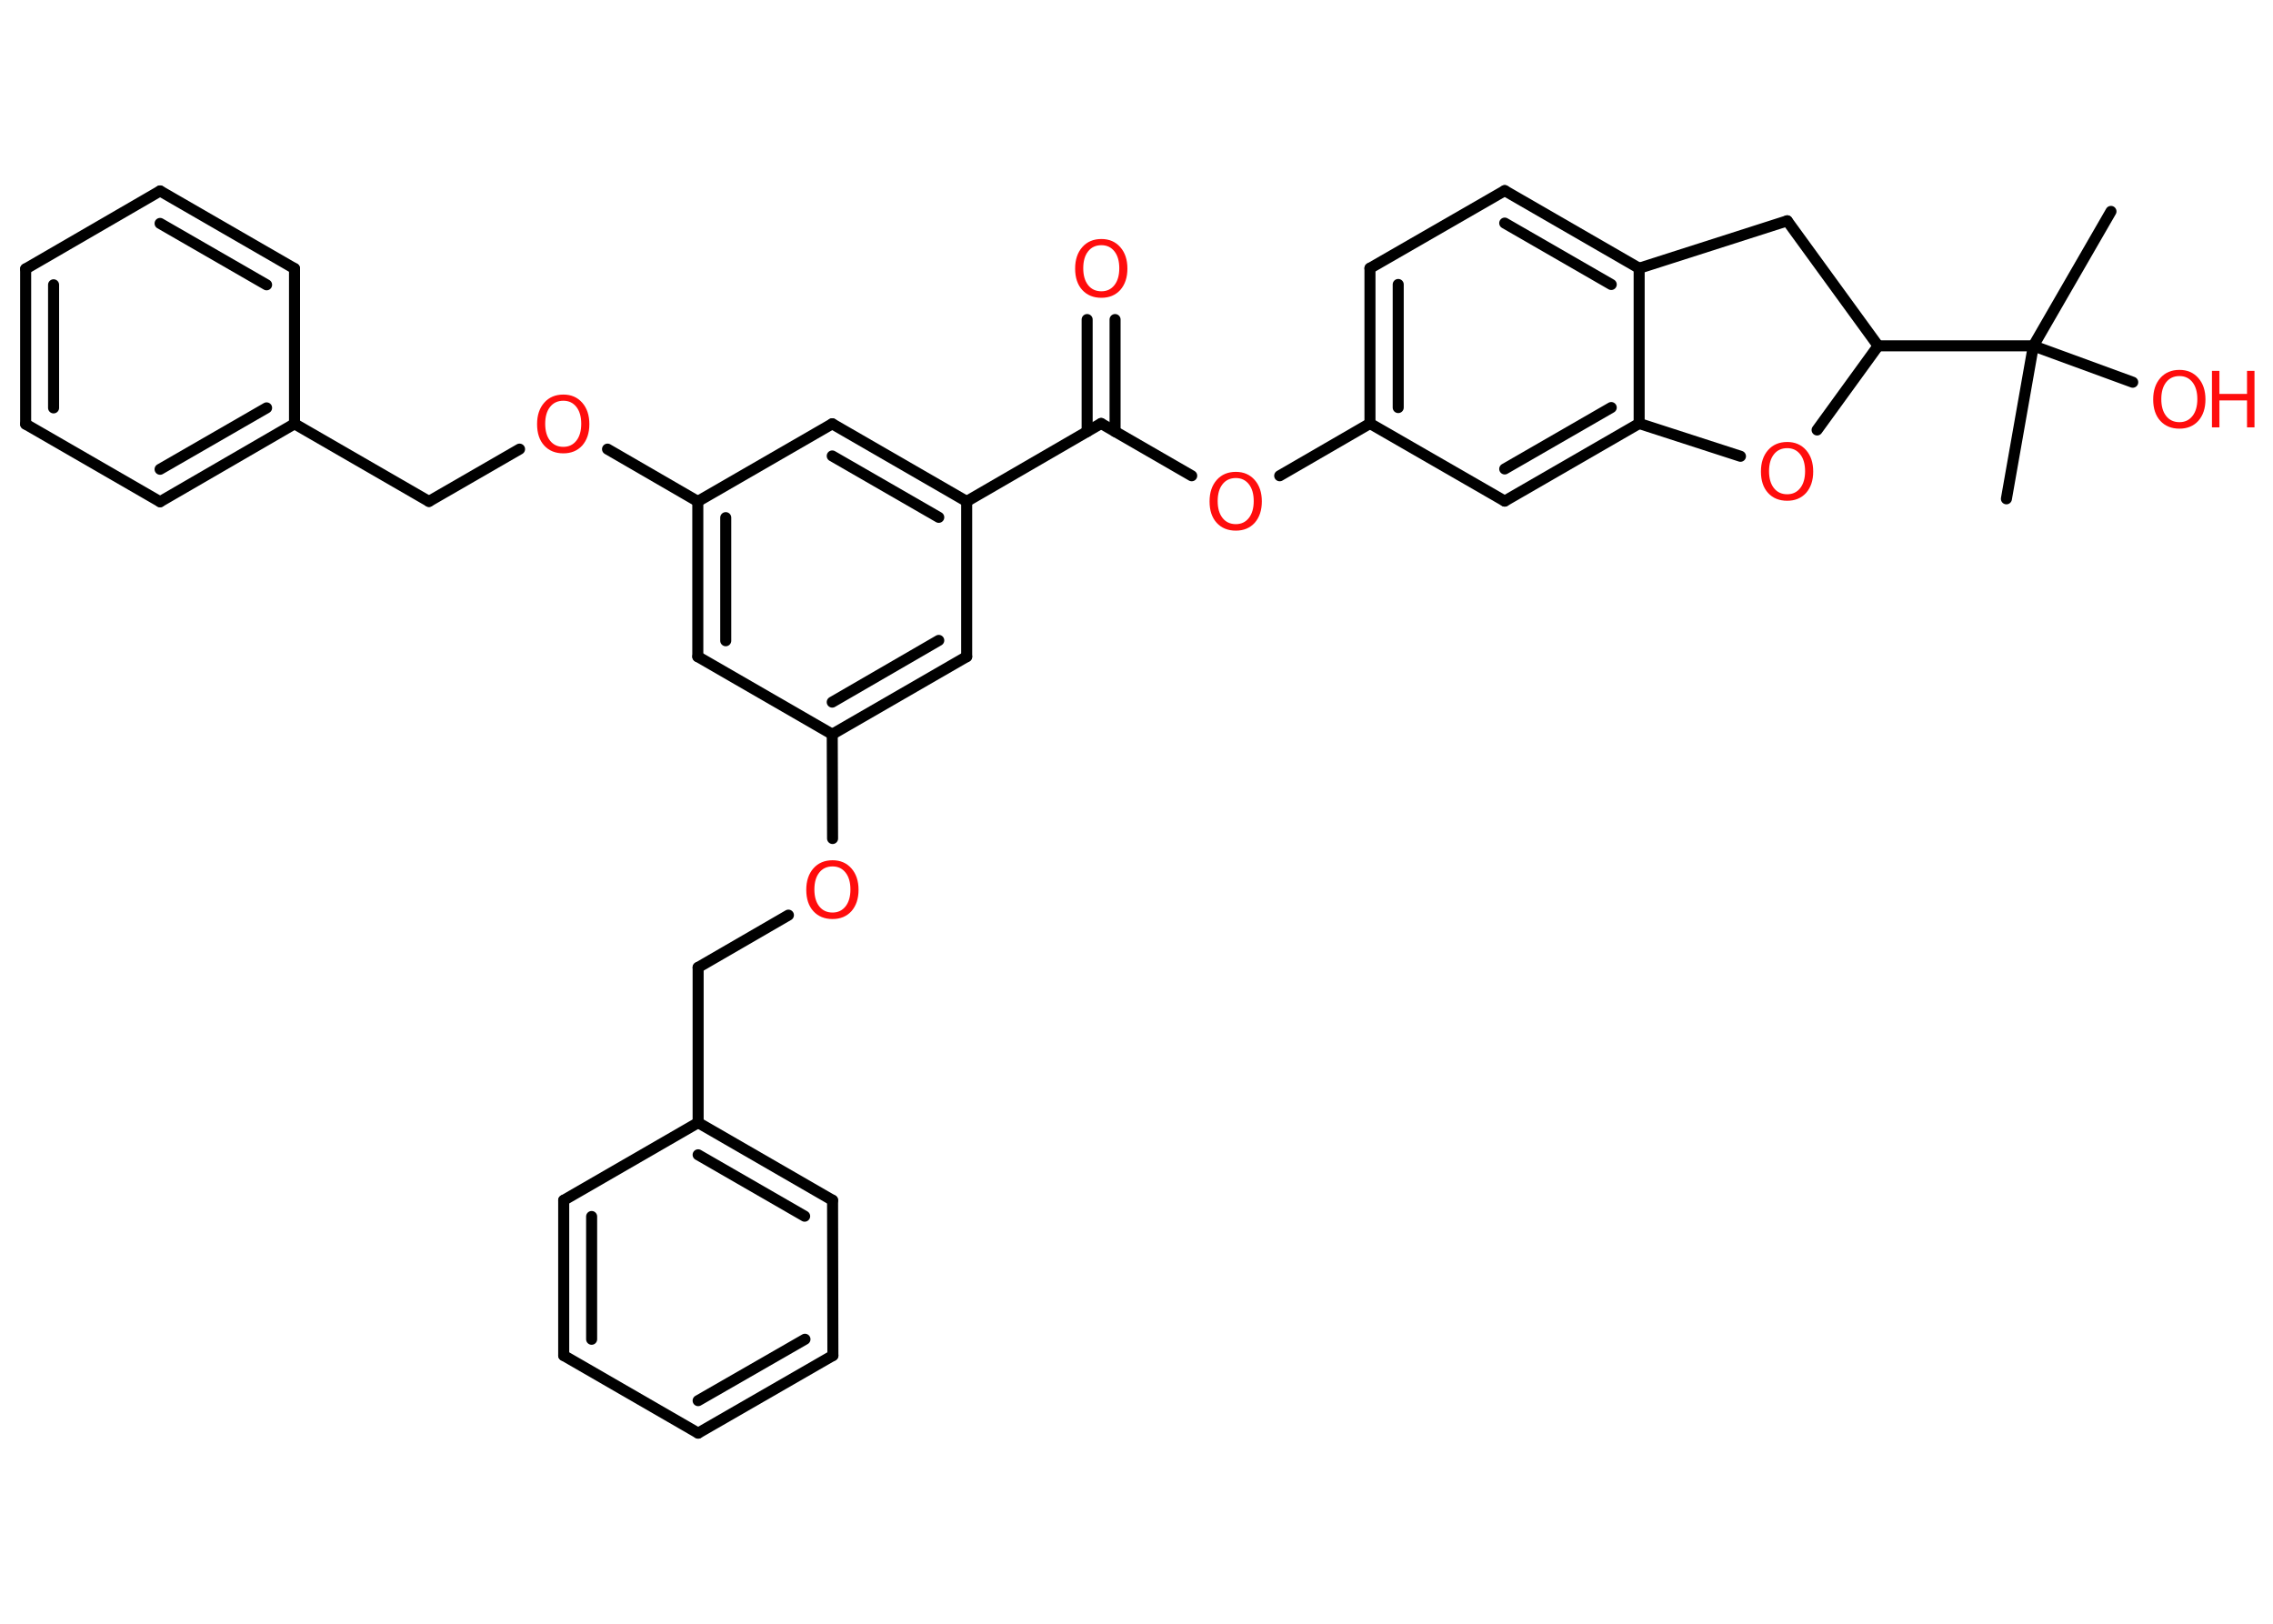 <?xml version='1.0' encoding='UTF-8'?>
<!DOCTYPE svg PUBLIC "-//W3C//DTD SVG 1.1//EN" "http://www.w3.org/Graphics/SVG/1.1/DTD/svg11.dtd">
<svg version='1.2' xmlns='http://www.w3.org/2000/svg' xmlns:xlink='http://www.w3.org/1999/xlink' width='70.0mm' height='50.0mm' viewBox='0 0 70.0 50.0'>
  <desc>Generated by the Chemistry Development Kit (http://github.com/cdk)</desc>
  <g stroke-linecap='round' stroke-linejoin='round' stroke='#000000' stroke-width='.34' fill='#FF0D0D'>
    <rect x='.0' y='.0' width='70.0' height='50.0' fill='#FFFFFF' stroke='none'/>
    <g id='mol1' class='mol'>
      <line id='mol1bnd1' class='bond' x1='65.01' y1='6.51' x2='62.62' y2='10.65'/>
      <line id='mol1bnd2' class='bond' x1='62.62' y1='10.65' x2='61.79' y2='15.36'/>
      <line id='mol1bnd3' class='bond' x1='62.62' y1='10.65' x2='65.68' y2='11.77'/>
      <line id='mol1bnd4' class='bond' x1='62.62' y1='10.65' x2='57.84' y2='10.65'/>
      <line id='mol1bnd5' class='bond' x1='57.84' y1='10.65' x2='55.04' y2='6.8'/>
      <line id='mol1bnd6' class='bond' x1='55.04' y1='6.8' x2='50.48' y2='8.26'/>
      <g id='mol1bnd7' class='bond'>
        <line x1='50.48' y1='8.26' x2='46.34' y2='5.87'/>
        <line x1='49.62' y1='8.76' x2='46.34' y2='6.87'/>
      </g>
      <line id='mol1bnd8' class='bond' x1='46.34' y1='5.87' x2='42.19' y2='8.26'/>
      <g id='mol1bnd9' class='bond'>
        <line x1='42.19' y1='8.26' x2='42.19' y2='13.04'/>
        <line x1='43.06' y1='8.76' x2='43.06' y2='12.55'/>
      </g>
      <line id='mol1bnd10' class='bond' x1='42.19' y1='13.04' x2='39.41' y2='14.65'/>
      <line id='mol1bnd11' class='bond' x1='36.7' y1='14.65' x2='33.91' y2='13.04'/>
      <g id='mol1bnd12' class='bond'>
        <line x1='33.48' y1='13.29' x2='33.48' y2='9.84'/>
        <line x1='34.34' y1='13.29' x2='34.34' y2='9.84'/>
      </g>
      <line id='mol1bnd13' class='bond' x1='33.91' y1='13.04' x2='29.77' y2='15.44'/>
      <g id='mol1bnd14' class='bond'>
        <line x1='29.77' y1='15.44' x2='25.63' y2='13.05'/>
        <line x1='28.91' y1='15.93' x2='25.63' y2='14.04'/>
      </g>
      <line id='mol1bnd15' class='bond' x1='25.63' y1='13.05' x2='21.49' y2='15.44'/>
      <line id='mol1bnd16' class='bond' x1='21.49' y1='15.44' x2='18.71' y2='13.83'/>
      <line id='mol1bnd17' class='bond' x1='16.0' y1='13.83' x2='13.21' y2='15.44'/>
      <line id='mol1bnd18' class='bond' x1='13.21' y1='15.44' x2='9.07' y2='13.05'/>
      <g id='mol1bnd19' class='bond'>
        <line x1='4.93' y1='15.45' x2='9.07' y2='13.05'/>
        <line x1='4.93' y1='14.45' x2='8.21' y2='12.56'/>
      </g>
      <line id='mol1bnd20' class='bond' x1='4.93' y1='15.45' x2='.79' y2='13.06'/>
      <g id='mol1bnd21' class='bond'>
        <line x1='.79' y1='8.28' x2='.79' y2='13.06'/>
        <line x1='1.65' y1='8.77' x2='1.65' y2='12.56'/>
      </g>
      <line id='mol1bnd22' class='bond' x1='.79' y1='8.28' x2='4.93' y2='5.88'/>
      <g id='mol1bnd23' class='bond'>
        <line x1='9.07' y1='8.27' x2='4.93' y2='5.88'/>
        <line x1='8.21' y1='8.77' x2='4.93' y2='6.88'/>
      </g>
      <line id='mol1bnd24' class='bond' x1='9.07' y1='13.05' x2='9.07' y2='8.27'/>
      <g id='mol1bnd25' class='bond'>
        <line x1='21.49' y1='15.44' x2='21.49' y2='20.22'/>
        <line x1='22.35' y1='15.94' x2='22.35' y2='19.73'/>
      </g>
      <line id='mol1bnd26' class='bond' x1='21.49' y1='20.22' x2='25.63' y2='22.61'/>
      <line id='mol1bnd27' class='bond' x1='25.63' y1='22.61' x2='25.64' y2='25.82'/>
      <line id='mol1bnd28' class='bond' x1='24.28' y1='28.18' x2='21.5' y2='29.79'/>
      <line id='mol1bnd29' class='bond' x1='21.5' y1='29.79' x2='21.5' y2='34.57'/>
      <g id='mol1bnd30' class='bond'>
        <line x1='25.64' y1='36.96' x2='21.5' y2='34.57'/>
        <line x1='24.78' y1='37.45' x2='21.5' y2='35.56'/>
      </g>
      <line id='mol1bnd31' class='bond' x1='25.64' y1='36.96' x2='25.65' y2='41.74'/>
      <g id='mol1bnd32' class='bond'>
        <line x1='21.5' y1='44.13' x2='25.65' y2='41.74'/>
        <line x1='21.5' y1='43.13' x2='24.79' y2='41.24'/>
      </g>
      <line id='mol1bnd33' class='bond' x1='21.5' y1='44.13' x2='17.36' y2='41.74'/>
      <g id='mol1bnd34' class='bond'>
        <line x1='17.36' y1='36.96' x2='17.36' y2='41.74'/>
        <line x1='18.22' y1='37.46' x2='18.22' y2='41.24'/>
      </g>
      <line id='mol1bnd35' class='bond' x1='21.5' y1='34.57' x2='17.36' y2='36.96'/>
      <g id='mol1bnd36' class='bond'>
        <line x1='25.63' y1='22.61' x2='29.77' y2='20.22'/>
        <line x1='25.63' y1='21.62' x2='28.91' y2='19.72'/>
      </g>
      <line id='mol1bnd37' class='bond' x1='29.77' y1='15.44' x2='29.77' y2='20.22'/>
      <line id='mol1bnd38' class='bond' x1='42.19' y1='13.04' x2='46.34' y2='15.43'/>
      <g id='mol1bnd39' class='bond'>
        <line x1='46.34' y1='15.43' x2='50.48' y2='13.04'/>
        <line x1='46.34' y1='14.44' x2='49.62' y2='12.55'/>
      </g>
      <line id='mol1bnd40' class='bond' x1='50.48' y1='8.26' x2='50.48' y2='13.04'/>
      <line id='mol1bnd41' class='bond' x1='50.48' y1='13.04' x2='53.6' y2='14.05'/>
      <line id='mol1bnd42' class='bond' x1='57.84' y1='10.65' x2='55.96' y2='13.24'/>
      <g id='mol1atm4' class='atom'>
        <path d='M67.12 11.58q-.26 .0 -.41 .19q-.15 .19 -.15 .52q.0 .33 .15 .52q.15 .19 .41 .19q.25 .0 .4 -.19q.15 -.19 .15 -.52q.0 -.33 -.15 -.52q-.15 -.19 -.4 -.19zM67.12 11.39q.36 .0 .58 .25q.22 .25 .22 .66q.0 .41 -.22 .66q-.22 .24 -.58 .24q-.37 .0 -.59 -.24q-.22 -.24 -.22 -.66q.0 -.41 .22 -.66q.22 -.25 .59 -.25z' stroke='none'/>
        <path d='M68.12 11.42h.23v.71h.85v-.71h.23v1.74h-.23v-.83h-.85v.83h-.23v-1.74z' stroke='none'/>
      </g>
      <path id='mol1atm11' class='atom' d='M38.06 14.72q-.26 .0 -.41 .19q-.15 .19 -.15 .52q.0 .33 .15 .52q.15 .19 .41 .19q.25 .0 .4 -.19q.15 -.19 .15 -.52q.0 -.33 -.15 -.52q-.15 -.19 -.4 -.19zM38.06 14.53q.36 .0 .58 .25q.22 .25 .22 .66q.0 .41 -.22 .66q-.22 .24 -.58 .24q-.37 .0 -.59 -.24q-.22 -.24 -.22 -.66q.0 -.41 .22 -.66q.22 -.25 .59 -.25z' stroke='none'/>
      <path id='mol1atm13' class='atom' d='M33.92 7.55q-.26 .0 -.41 .19q-.15 .19 -.15 .52q.0 .33 .15 .52q.15 .19 .41 .19q.25 .0 .4 -.19q.15 -.19 .15 -.52q.0 -.33 -.15 -.52q-.15 -.19 -.4 -.19zM33.92 7.36q.36 .0 .58 .25q.22 .25 .22 .66q.0 .41 -.22 .66q-.22 .24 -.58 .24q-.37 .0 -.59 -.24q-.22 -.24 -.22 -.66q.0 -.41 .22 -.66q.22 -.25 .59 -.25z' stroke='none'/>
      <path id='mol1atm17' class='atom' d='M17.35 12.34q-.26 .0 -.41 .19q-.15 .19 -.15 .52q.0 .33 .15 .52q.15 .19 .41 .19q.25 .0 .4 -.19q.15 -.19 .15 -.52q.0 -.33 -.15 -.52q-.15 -.19 -.4 -.19zM17.35 12.15q.36 .0 .58 .25q.22 .25 .22 .66q.0 .41 -.22 .66q-.22 .24 -.58 .24q-.37 .0 -.59 -.24q-.22 -.24 -.22 -.66q.0 -.41 .22 -.66q.22 -.25 .59 -.25z' stroke='none'/>
      <path id='mol1atm27' class='atom' d='M25.64 26.68q-.26 .0 -.41 .19q-.15 .19 -.15 .52q.0 .33 .15 .52q.15 .19 .41 .19q.25 .0 .4 -.19q.15 -.19 .15 -.52q.0 -.33 -.15 -.52q-.15 -.19 -.4 -.19zM25.64 26.49q.36 .0 .58 .25q.22 .25 .22 .66q.0 .41 -.22 .66q-.22 .24 -.58 .24q-.37 .0 -.59 -.24q-.22 -.24 -.22 -.66q.0 -.41 .22 -.66q.22 -.25 .59 -.25z' stroke='none'/>
      <path id='mol1atm38' class='atom' d='M55.04 13.8q-.26 .0 -.41 .19q-.15 .19 -.15 .52q.0 .33 .15 .52q.15 .19 .41 .19q.25 .0 .4 -.19q.15 -.19 .15 -.52q.0 -.33 -.15 -.52q-.15 -.19 -.4 -.19zM55.04 13.61q.36 .0 .58 .25q.22 .25 .22 .66q.0 .41 -.22 .66q-.22 .24 -.58 .24q-.37 .0 -.59 -.24q-.22 -.24 -.22 -.66q.0 -.41 .22 -.66q.22 -.25 .59 -.25z' stroke='none'/>
    </g>
  </g>
</svg>
